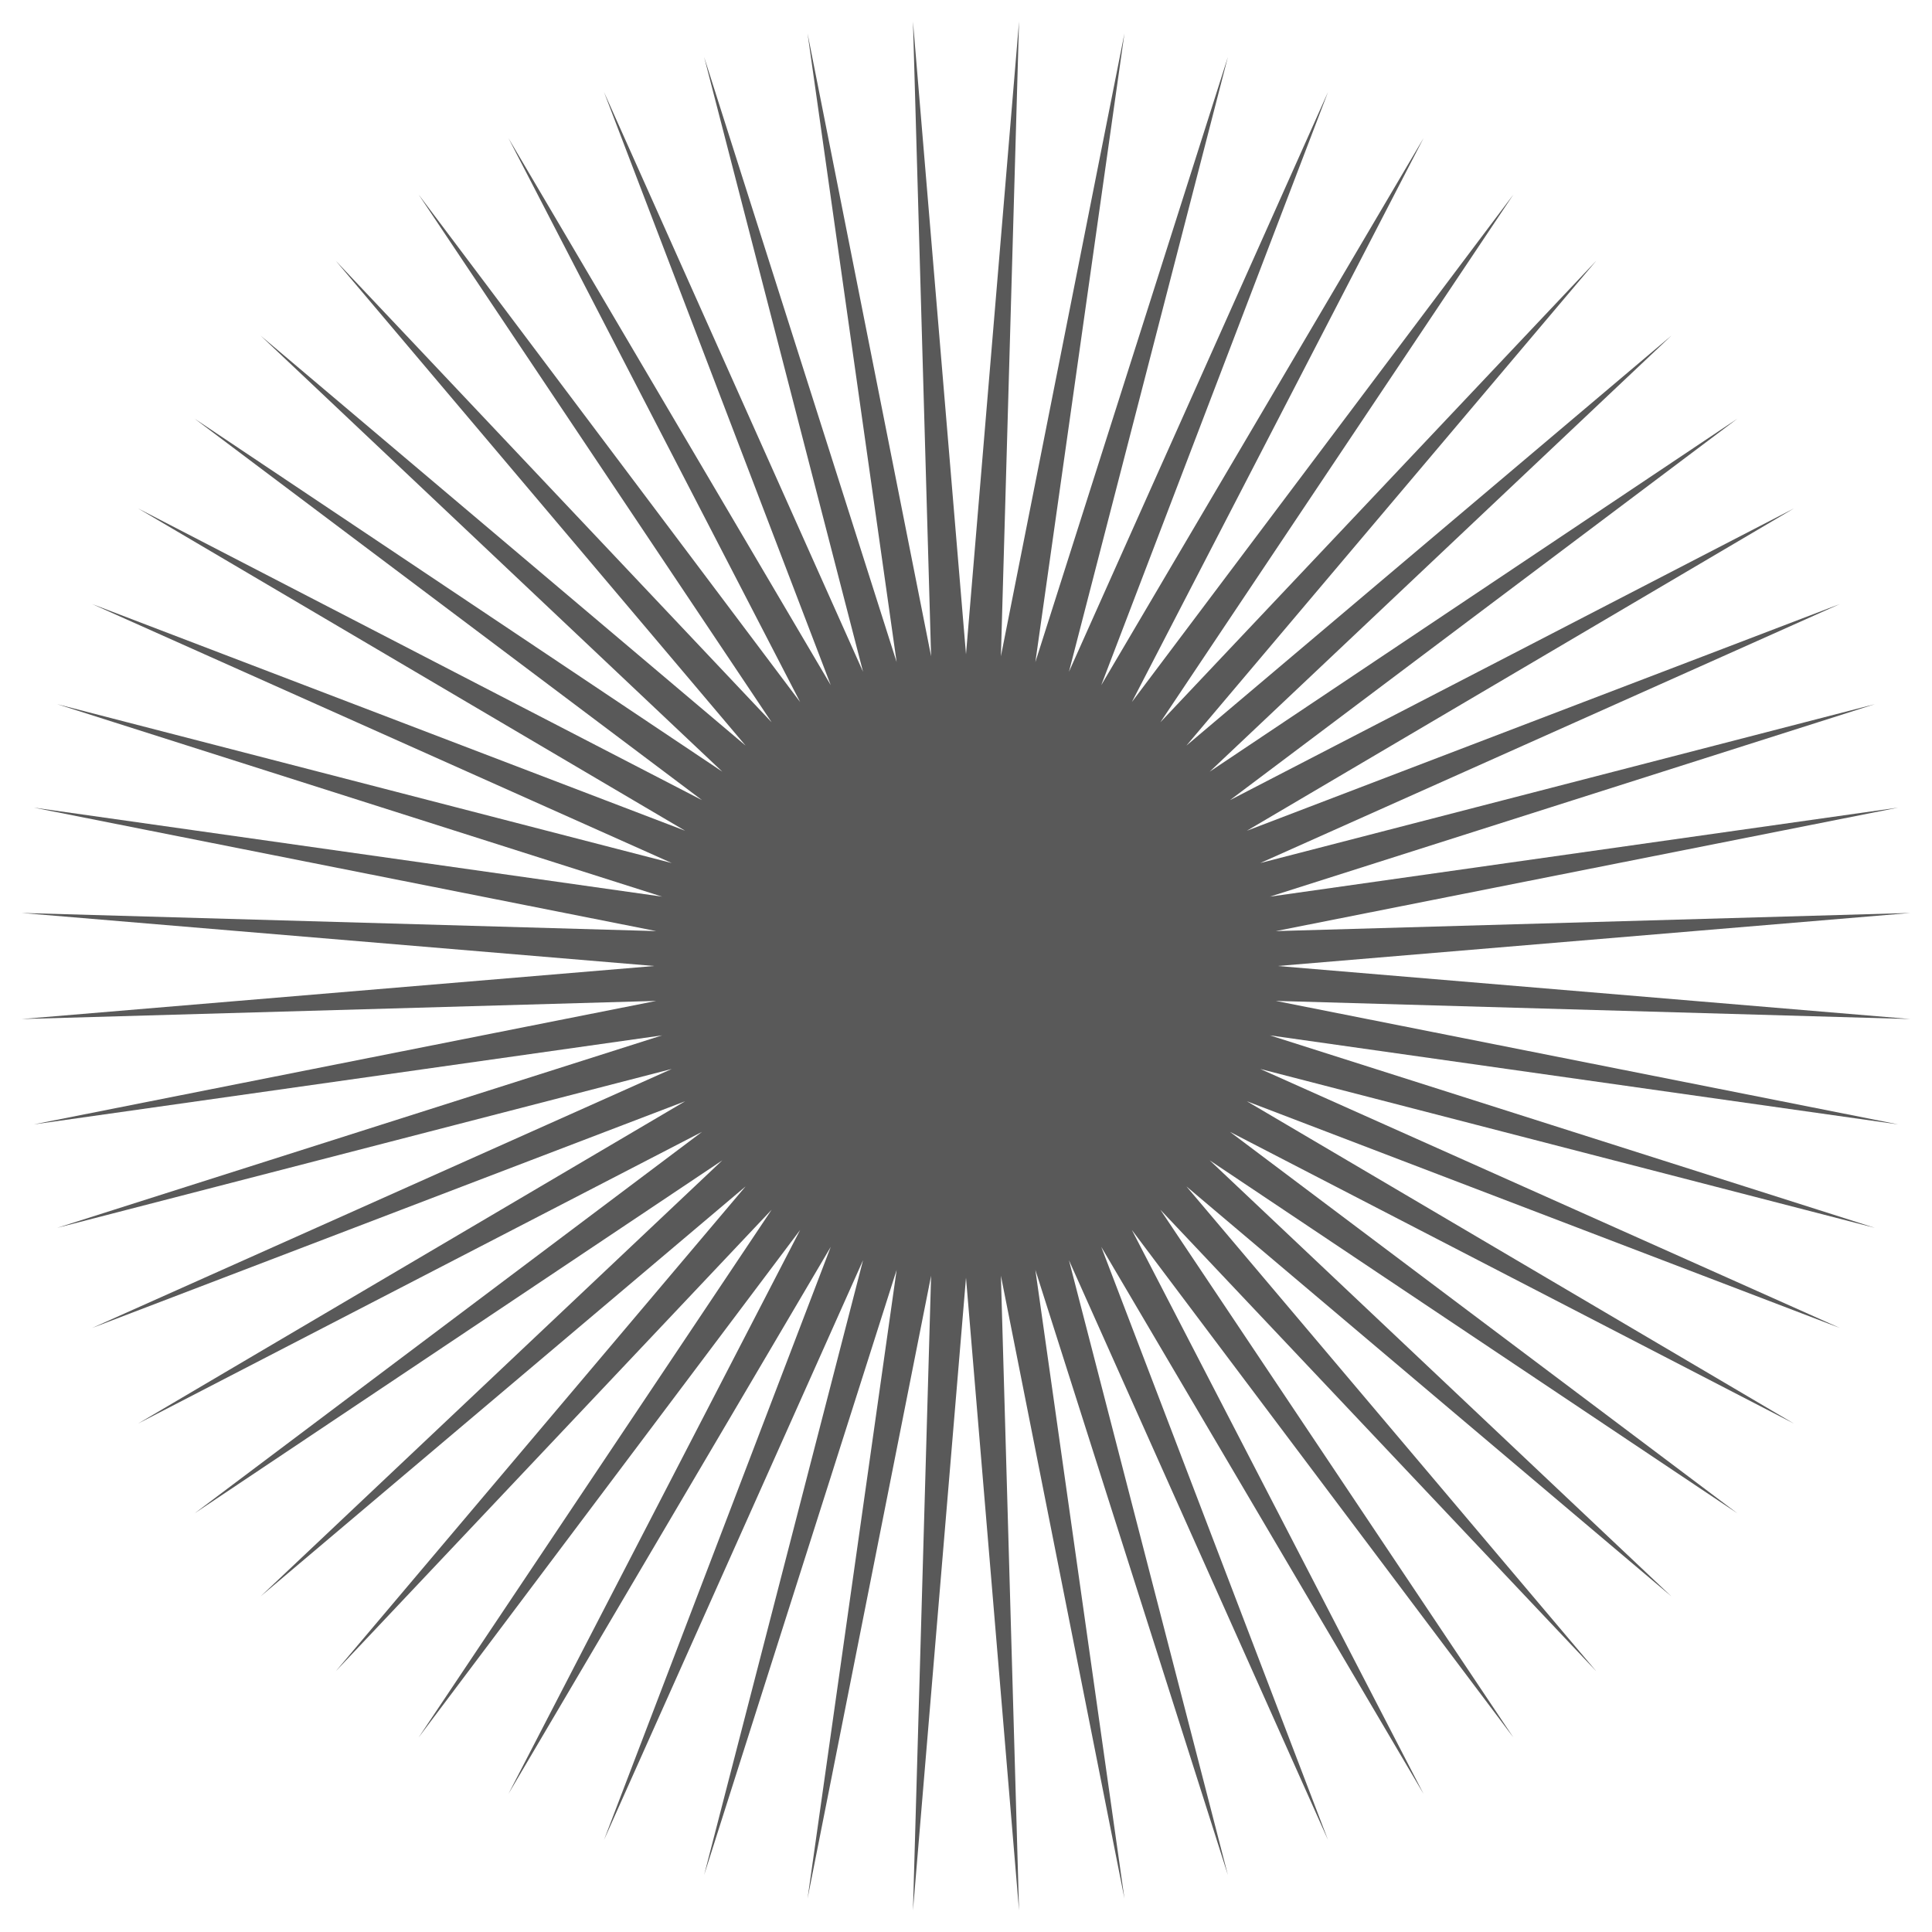 <svg xmlns="http://www.w3.org/2000/svg" class="rotating-slow" viewBox="0 0 771 771"><defs><filter x="-3.5%" y="-3.5%" width="107%" height="107%" filterUnits="objectBoundingBox" id="filter-bm-58z8e9r-1"><feGaussianBlur stdDeviation="9" in="SourceGraphic"/></filter></defs><g id="Page-1" stroke="none" stroke-width="1" fill="currentColor" fill-rule="evenodd" opacity=".65"><g id="Home" transform="translate(-526 -192)" fill="currentColor"><path id="Star" filter="url(#filter-bm-58z8e9r-1)" d="m911.5 701.893-21.167 252.513 7.239-253.296-49.306 248.556 35.554-250.892-76.825 241.472 63.421-245.334-103.379 231.353 90.491-236.691-128.632 218.323 116.423-225.071-152.267 202.548 140.89-210.62L659.954 858.98l163.587-193.521L630.02 829.046l184.226-173.988-210.62 140.89 202.548-152.267-225.071 116.423 218.323-128.632-236.691 90.491 231.353-103.379-245.334 63.421 241.472-76.825-250.892 35.554 248.556-49.306-253.296 7.239L787.107 577.5l-252.513-21.167 253.296 7.239-248.556-49.306 250.892 35.554-241.472-76.825 245.334 63.421-231.353-103.379 236.691 90.491-218.323-128.632 225.071 116.423-202.548-152.267 210.62 140.89L630.02 325.954l193.521 163.587L659.954 296.02l173.988 184.226-140.89-210.62 152.267 202.548-116.423-225.071 128.632 218.323-90.491-236.691 103.379 231.353-63.421-245.334 76.825 241.472-35.554-250.892 49.306 248.556-7.239-253.296L911.5 453.107l21.167-252.513-7.239 253.296 49.306-248.556-35.554 250.892 76.825-241.472-63.421 245.334 103.379-231.353-90.491 236.691 128.632-218.323-116.423 225.071 152.267-202.548-140.89 210.62 173.988-184.226-163.587 193.521 193.521-163.587-184.226 173.988 210.62-140.89-202.548 152.267 225.071-116.423-218.323 128.632 236.691-90.491-231.353 103.379 245.334-63.421-241.472 76.825 250.892-35.554-248.556 49.306 253.296-7.239-252.513 21.167 252.513 21.167-253.296-7.239 248.556 49.306-250.892-35.554 241.472 76.825-245.334-63.421 231.353 103.379-236.691-90.491 218.323 128.632-225.071-116.423 202.548 152.267-210.62-140.89 184.226 173.988-193.521-163.587 163.587 193.521-173.988-184.226 140.89 210.62-152.267-202.548 116.423 225.071-128.632-218.323 90.491 236.691-103.379-231.353 63.421 245.334-76.825-241.472 35.554 250.892-49.306-248.556 7.239 253.296z"/></g></g></svg>